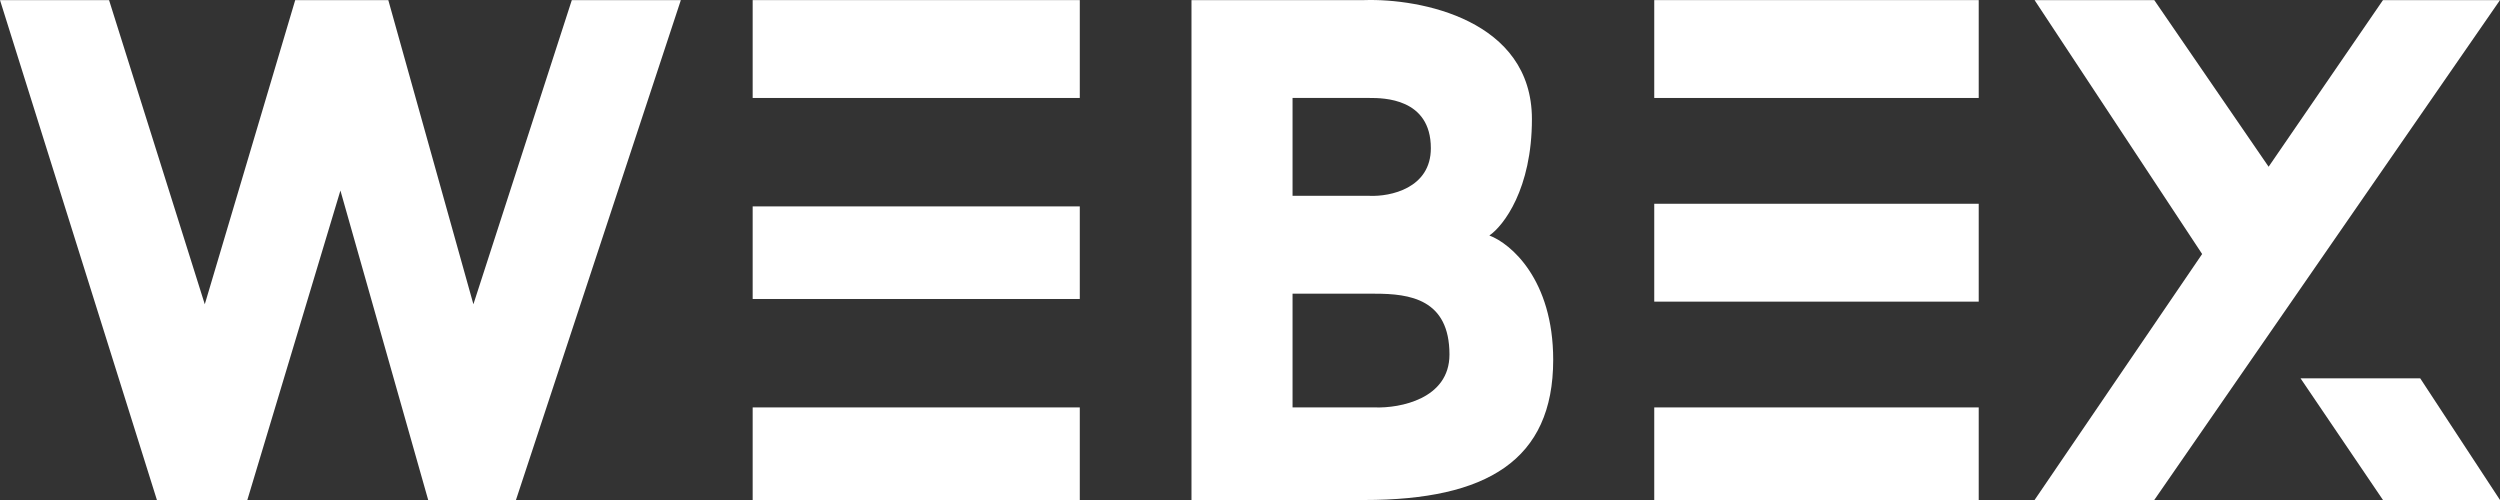 <svg width="150" height="30" viewBox="0 0 150 30" fill="none" xmlns="http://www.w3.org/2000/svg">
<rect x="0" y="0" width="150" height="30" fill="#333333" stroke="none"/>
<path d="M9.415 30L0 0.006H6.543L12.287 18.256L17.713 0.006H23.298L28.404 18.256L34.309 0.006H40.851L30.957 30H25.692L20.425 11.432L14.84 30H9.415Z" fill="white"/>
<path d="M45.16 5.878V0.006H64.787V5.878H45.16Z" fill="white"/>
<path d="M45.16 17.939V12.384H64.787V17.939H45.16Z" fill="white"/>
<path d="M64.787 24.445H45.16V30H64.787V24.445Z" fill="white"/>
<path d="M99.255 5.878V0.006H118.723V5.878H99.255Z" fill="white"/>
<path d="M118.723 12.226H99.255V18.098H118.723V12.226Z" fill="white"/>
<path d="M118.723 24.445H99.255V30H118.723V24.445Z" fill="white"/>
<path d="M129.255 30H122.074L132.128 15.241L122.074 0.006H129.255L136.117 10.004L142.979 0.006H150L129.255 30Z" fill="white"/>
<path d="M145.213 22.7H138.032L142.979 30H150L145.213 22.7Z" fill="white"/>
<path fill-rule="evenodd" clip-rule="evenodd" d="M71.489 30V0.006H81.862C85.213 -0.1 91.915 1.18 91.915 7.147C91.915 11.337 90.213 13.548 89.362 14.13C90.638 14.606 93.192 16.765 93.192 21.589C93.192 27.619 89.202 30 81.862 30H71.489ZM77.553 24.445V17.622H82.5C84.575 17.622 86.968 17.939 86.968 21.272C86.968 23.938 83.989 24.498 82.5 24.445H77.553ZM77.553 11.75V5.878H82.181C82.979 5.878 85.851 5.878 85.851 8.893C85.851 11.305 83.404 11.803 82.181 11.75H77.553Z" fill="white"/>
</svg>
